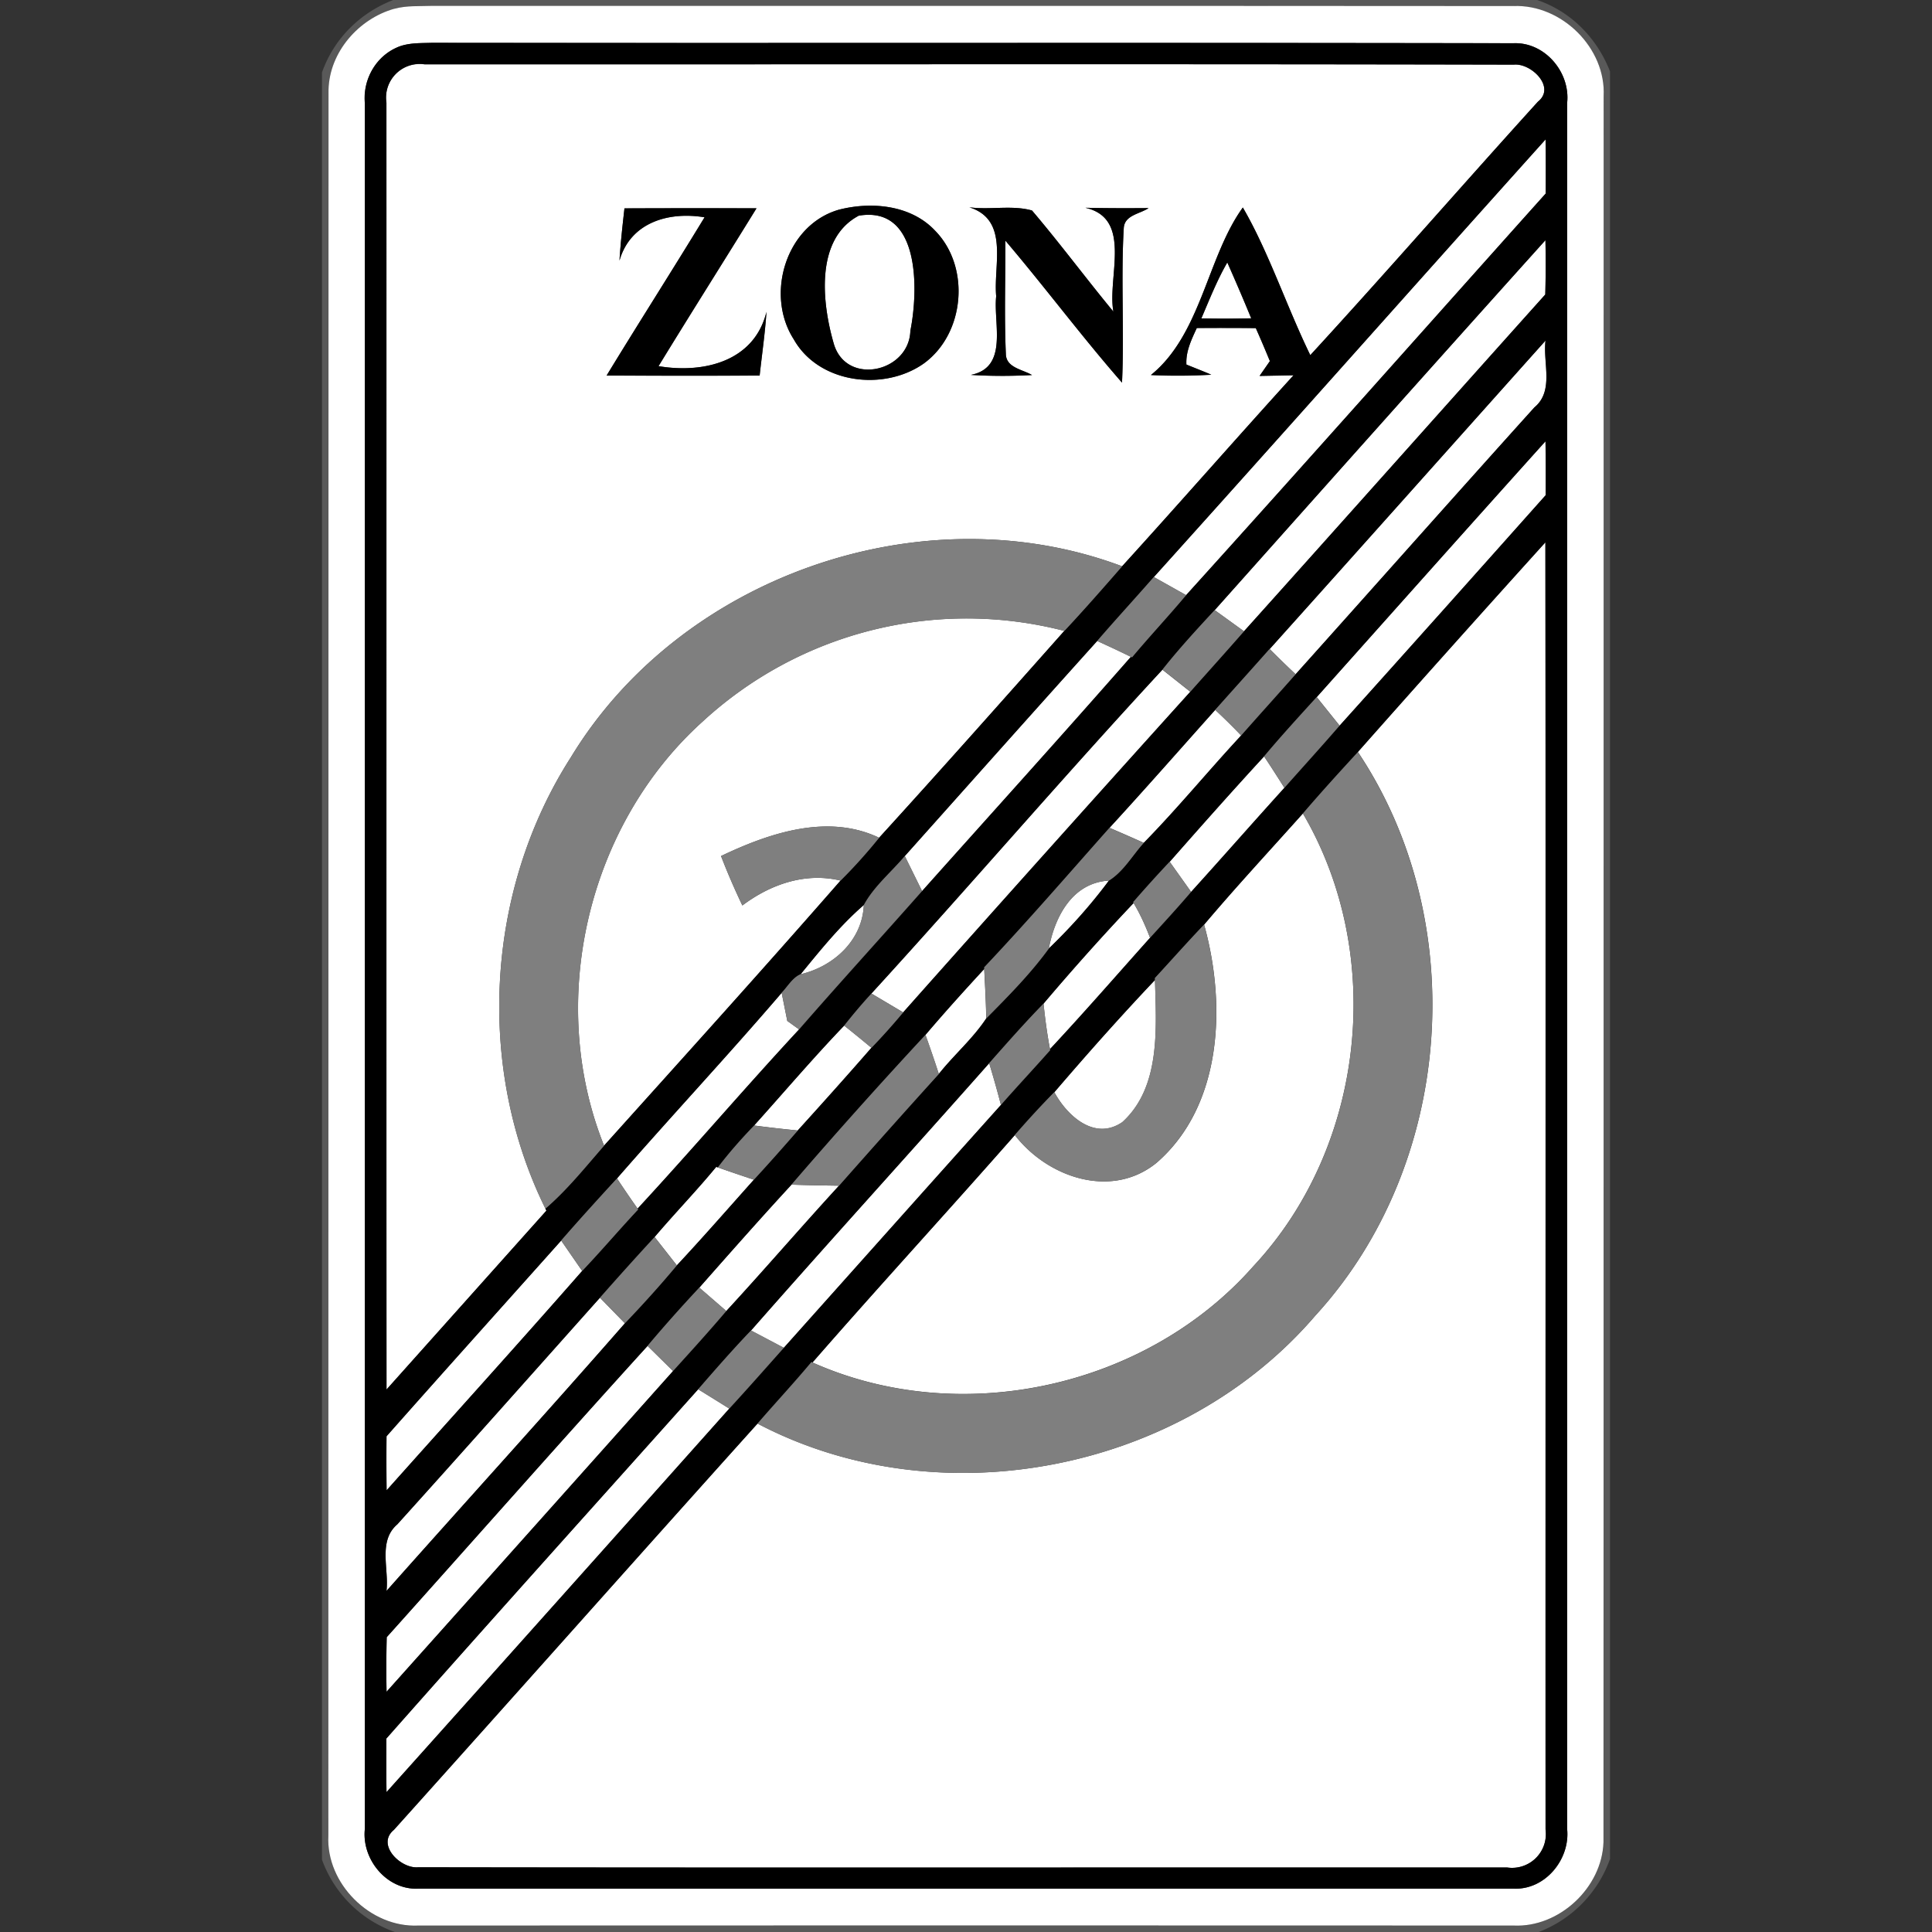 <svg xmlns="http://www.w3.org/2000/svg" width="24" height="24">
    <rect width="100%" height="100%" fill="#333333" stroke="none"/>
    <path fill="#595959" d="M4.887 0h14.207c.423.143.745.474.906.887v22.206a1.51 1.51 0 0 1-.886.907H4.905A1.49 1.49 0 0 1 4 23.102V.9c.147-.419.474-.742.887-.901zM4.9.109c-.444.123-.807.538-.819 1.006-.002 7.23.001 14.458-.002 21.688-.031.596.523 1.147 1.118 1.118 4.535-.002 9.07-.002 13.605 0 .566.026 1.098-.471 1.117-1.035.002-7.23-.001-14.458.002-21.688.032-.6-.522-1.146-1.12-1.122-4.48-.005-8.96 0-13.44-.002C5.207.08 5.05.068 4.9.11z"/>
    <path fill="#fff" d="M4.9.109c.15-.042.307-.03.461-.036 4.48.002 8.96-.002 13.44.002.598-.024 1.152.522 1.12 1.122-.002 7.23.001 14.458-.002 21.688-.019.564-.55 1.062-1.117 1.035-4.535-.002-9.07-.002-13.605 0-.595.029-1.15-.522-1.118-1.118.002-7.23 0-14.458.002-21.688.012-.468.375-.882.819-1.006zm.011.49c-.258.118-.401.404-.378.682v21.438c-.042.378.274.763.665.742h13.604c.391.021.706-.364.666-.742V1.281c.042-.382-.276-.76-.667-.744-4.479-.009-8.959 0-13.439-.005-.151.005-.311-.003-.45.067z"/>
    <path fill="#fff" d="M4.8 1.274A.418.418 0 0 1 5.274.8c4.51.002 9.021-.006 13.531.004.216-.022.526.281.3.46-.948 1.045-1.874 2.11-2.828 3.149-.293-.599-.517-1.281-.838-1.834-.442.61-.518 1.576-1.142 2.081.25.012.5.01.75-.004-.102-.044-.206-.084-.309-.126-.01-.163.062-.31.129-.454.244-.002.489-.002.733.001.061.136.118.273.175.41l-.128.184.422-.008c-.714.786-1.414 1.586-2.129 2.372-2.474-.93-5.482.117-6.85 2.375-1.056 1.65-1.182 3.846-.314 5.604l.012.026-1.986 2.222c-.002-5.329 0-10.658-.001-15.987zm2.958 1.314c-.025.216-.049.432-.062.65.136-.475.61-.613 1.057-.538-.401.658-.816 1.308-1.217 1.966.634.002 1.267.003 1.901 0 .029-.264.067-.526.085-.792-.15.619-.782.769-1.341.675.401-.656.813-1.306 1.217-1.961-.546-.001-1.093-.002-1.639.001zm2.671.015c-.662.184-.928 1.052-.568 1.612.311.552 1.122.65 1.617.299.51-.372.58-1.199.138-1.649-.298-.318-.784-.363-1.186-.262zm1.612-.028c.499.157.298.713.334 1.105-.037.338.156.884-.314.977.253.018.506.013.759.002-.119-.071-.324-.09-.325-.265-.021-.468-.005-.937-.006-1.405.493.58.948 1.191 1.449 1.764.03-.641-.015-1.283.022-1.923.012-.158.2-.172.308-.245-.262.002-.523.002-.785-.004.59.134.27.864.348 1.29-.342-.414-.663-.847-1.011-1.256-.246-.07-.523-.005-.779-.04zM14.333 7.168c1.627-1.807 3.241-3.627 4.866-5.436.003.224.002.448.001.673-1.489 1.662-2.969 3.333-4.466 4.988l-.401-.225z"/>
    <path fill="#fff" d="M10.671 2.678c.764-.125.738.932.638 1.43-.015.516-.793.688-.95.166-.148-.507-.238-1.308.312-1.597zM15.089 7.579c1.368-1.534 2.734-3.068 4.109-4.596.005.225.004.45-.002.675-1.25 1.394-2.493 2.792-3.743 4.184l-.364-.263zM14.924 3.955c.101-.234.194-.473.322-.694.102.23.201.461.297.694-.206.005-.413.005-.619.001zM15.772 8.062c1.145-1.275 2.284-2.554 3.426-3.831-.034.276.11.626-.138.83-.993 1.102-1.976 2.211-2.966 3.315-.11-.103-.218-.208-.323-.314zM16.356 8.66c.946-1.06 1.891-2.122 2.842-3.178.004.223.003.447.002.67-.851.955-1.703 1.91-2.559 2.862l-.284-.354zM16.868 9.342c.772-.872 1.549-1.741 2.33-2.605.006 5.33.001 10.658.002 15.988a.42.42 0 0 1-.475.474c-4.51-.002-9.021.004-13.53-.003-.218.02-.525-.281-.302-.464 1.51-1.68 3.008-3.369 4.518-5.048 2.266 1.19 5.27.597 6.931-1.344 1.716-1.872 1.936-4.889.527-6.998zM8.725 8.966a4.84 4.84 0 0 1 4.497-1.129c-.763.859-1.526 1.72-2.301 2.57-.639-.305-1.366-.058-1.964.227.08.208.169.413.265.614.35-.263.782-.414 1.22-.309-.968 1.108-1.954 2.198-2.938 3.293-.718-1.79-.21-3.975 1.221-5.266zM11.24 10.634c.796-.891 1.59-1.784 2.39-2.672.14.064.281.129.418.197-.856.977-1.728 1.94-2.594 2.91l-.214-.434zM10.825 12.342c1.216-1.33 2.39-2.7 3.615-4.023l.346.274a708.309 708.309 0 0 0-3.567 3.983l-.394-.234zM15.096 8.818c.11.103.218.208.322.318-.409.44-.79.906-1.21 1.334a22.913 22.913 0 0 0-.426-.187c.444-.483.877-.976 1.314-1.466zM14.53 10.706c.387-.44.776-.878 1.173-1.31.086.129.169.259.252.39-.389.429-.77.864-1.159 1.293l-.266-.374z"/>
    <path fill="#fff" d="M14.958 11.486c.398-.47.817-.922 1.227-1.381 1.03 1.754.775 4.135-.614 5.623-1.33 1.51-3.638 2.019-5.478 1.197.829-.95 1.682-1.878 2.514-2.825.405.526 1.198.801 1.759.346.825-.714.866-1.977.592-2.96zM13.028 11.783c.076-.397.292-.817.747-.844a6.884 6.884 0 0 1-.747.844zM9.945 12.103c.246-.3.492-.606.786-.861-.018.441-.376.765-.786.861zM14.082 11.217c.082.138.147.282.204.432-.413.462-.82.93-1.243 1.383a6.735 6.735 0 0 1-.08-.565 30.79 30.79 0 0 1 1.119-1.25zM12.226 12.036c.01.205.022.41.025.615-.167.253-.401.453-.589.69a17.394 17.394 0 0 0-.166-.486c.237-.279.482-.55.73-.819z"/>
    <path fill="#fff" d="M13.098 13.568a35.9 35.9 0 0 1 1.25-1.394c.015.594.075 1.329-.405 1.766-.343.236-.685-.076-.845-.371zM7.664 14.638c.675-.774 1.378-1.526 2.046-2.306l.07.35.146.105c-.679.733-1.328 1.493-2.006 2.226-.088-.124-.173-.25-.257-.376zM9.367 13.982c.373-.414.734-.84 1.12-1.242.114.09.226.182.338.275-.301.346-.608.688-.916 1.028a16.031 16.031 0 0 1-.542-.062zM9.33 16.527c.978-1.114 1.976-2.21 2.958-3.32.052.171.101.344.146.518-.901 1.005-1.798 2.011-2.698 3.018l-.407-.215zM8.898 14.495l.02.007c.148.053.298.102.447.153-.318.356-.631.715-.957 1.064l-.276-.352c.25-.295.52-.573.766-.872zM8.687 15.995c.378-.43.757-.858 1.145-1.279.197.007.394.01.59.013-.472.514-.927 1.044-1.4 1.557l-.335-.29zM4.801 17.842c.72-.814 1.447-1.622 2.17-2.432l.261.378c-.802.915-1.62 1.818-2.43 2.726a37.535 37.535 0 0 1-.001-.671zM4.936 18.936c.843-.934 1.679-1.876 2.517-2.815l.31.318c-.977 1.117-1.976 2.215-2.962 3.325.033-.274-.106-.621.134-.827zM4.804 20.337c1.081-1.205 2.151-2.419 3.24-3.618l.317.312a4577.514 4577.514 0 0 1-3.559 3.984c-.004-.226-.003-.453.002-.678zM8.673 17.258c.129.08.258.159.386.24-1.418 1.59-2.837 3.178-4.258 4.764-.003-.222-.002-.444-.002-.666 1.283-1.452 2.58-2.893 3.873-4.338z"/>
    <path d="M4.911.599c.138-.07.298-.062.45-.067 4.48.005 8.96-.004 13.439.005.391-.016.71.362.667.744v21.438c.04.378-.274.762-.666.742H5.197c-.391.022-.707-.364-.665-.742V1.281A.691.691 0 0 1 4.91.599zm-.111.675c.001 5.329-.002 10.658.001 15.987l1.986-2.222-.012-.026c.271-.233.495-.514.729-.782.983-1.094 1.97-2.185 2.938-3.293.171-.166.327-.348.479-.532.774-.85 1.538-1.71 2.301-2.57.245-.262.482-.533.718-.803.715-.786 1.414-1.586 2.129-2.372l-.422.008.128-.184a14.84 14.84 0 0 0-.175-.41 59.7 59.7 0 0 0-.733-.001c-.066.144-.138.291-.129.454.102.042.206.082.309.126-.25.014-.5.016-.75.004.625-.505.7-1.471 1.142-2.081.322.553.546 1.234.838 1.834.954-1.038 1.88-2.104 2.828-3.149.226-.179-.084-.482-.3-.46C14.295.792 9.784.8 5.274.798a.418.418 0 0 0-.474.474zm9.533 5.894c-.232.266-.472.526-.703.794-.799.888-1.594 1.781-2.39 2.672-.17.202-.383.376-.509.608-.294.254-.54.561-.786.861-.102.046-.159.151-.234.23-.669.78-1.371 1.531-2.046 2.306-.234.255-.466.51-.693.771-.723.81-1.45 1.618-2.17 2.432-.002.223-.002.447.001.671.81-.908 1.628-1.81 2.43-2.726.237-.25.46-.512.695-.763l-.006-.01c.678-.734 1.326-1.494 2.006-2.226.503-.578 1.021-1.145 1.528-1.719.866-.97 1.738-1.933 2.594-2.91l.014.006c.219-.262.453-.511.672-.773 1.497-1.655 2.977-3.326 4.466-4.988.002-.225.002-.449-.001-.673-1.625 1.809-3.238 3.629-4.866 5.436zm.756.411c-.222.241-.445.482-.649.74-1.225 1.323-2.399 2.693-3.615 4.023-.118.128-.23.262-.338.398-.386.402-.747.827-1.12 1.242a6.189 6.189 0 0 0-.45.52l-.02-.007c-.246.299-.516.577-.766.872-.23.249-.455.5-.679.754-.838.939-1.674 1.881-2.517 2.815-.241.206-.102.553-.134.827.986-1.11 1.985-2.208 2.962-3.325.223-.233.438-.472.645-.719.326-.349.639-.708.957-1.064.185-.201.366-.405.545-.611.308-.34.615-.682.916-1.028.137-.142.268-.289.394-.44a708.309 708.309 0 0 1 3.567-3.983c.222-.25.446-.498.666-.75 1.25-1.392 2.494-2.79 3.743-4.184.006-.225.006-.45.002-.675-1.374 1.528-2.741 3.062-4.109 4.596zm-.165-3.624c.206.004.413.004.619-.001a24.943 24.943 0 0 0-.297-.694c-.128.222-.222.46-.322.694zm.848 4.107c-.224.253-.451.504-.676.757-.438.49-.87.982-1.314 1.466-.515.58-1.023 1.168-1.556 1.732l.001.02c-.248.269-.493.54-.73.819a66.746 66.746 0 0 0-1.665 1.861c-.388.421-.766.85-1.145 1.279-.22.236-.436.477-.643.724-1.089 1.198-2.159 2.413-3.24 3.618-.006.226-.006.452-.002.678 1.187-1.327 2.374-2.655 3.559-3.984.223-.246.446-.492.662-.746.473-.513.928-1.042 1.4-1.557.411-.465.823-.928 1.24-1.388.188-.237.422-.437.589-.69.272-.275.55-.555.777-.868.27-.261.524-.542.747-.844.181-.113.29-.311.432-.468.42-.429.802-.894 1.21-1.334.225-.255.453-.506.678-.762.99-1.104 1.973-2.214 2.966-3.315.247-.204.103-.554.138-.83-1.142 1.277-2.282 2.556-3.426 3.831zm.584.598c-.221.243-.442.485-.653.736-.397.431-.786.87-1.173 1.31-.155.164-.306.331-.454.502l.006.01c-.385.406-.758.824-1.119 1.25-.233.239-.454.49-.675.74-.982 1.11-1.98 2.206-2.958 3.32-.226.237-.442.484-.657.731-1.293 1.445-2.59 2.886-3.873 4.338 0 .222-.002.444.002.666 1.421-1.586 2.84-3.174 4.258-4.764.229-.249.453-.503.678-.756.899-1.006 1.797-2.013 2.698-3.018.201-.229.409-.451.611-.679l-.002-.014c.423-.453.83-.921 1.243-1.383.172-.188.344-.376.51-.57.389-.429.77-.864 1.159-1.293.228-.257.46-.512.685-.772.856-.951 1.708-1.906 2.559-2.862a24.94 24.94 0 0 0-.002-.67c-.95 1.056-1.895 2.118-2.842 3.178zm.512.682c-.231.251-.461.504-.683.763-.41.459-.83.91-1.227 1.381-.208.218-.407.443-.611.664l.001.023c-.43.453-.843.921-1.25 1.394-.17.172-.333.35-.491.533-.832.946-1.685 1.874-2.514 2.825l-.013-.006c-.218.261-.449.508-.67.765-1.51 1.679-3.008 3.368-4.518 5.048-.222.183.085.484.302.464 4.51.007 9.02.001 13.53.003a.42.42 0 0 0 .475-.474c-.002-5.33.003-10.658-.002-15.988-.781.864-1.558 1.733-2.33 2.605z"/>
    <path d="M7.758 2.588a298.48 298.48 0 0 1 1.639-.001c-.404.655-.816 1.305-1.217 1.961.558.094 1.19-.056 1.341-.675-.018.266-.056.528-.085.792-.634.003-1.267.002-1.901 0 .401-.658.816-1.307 1.217-1.966-.447-.074-.921.063-1.057.538.014-.218.038-.434.062-.65zM10.429 2.603c.402-.101.888-.055 1.186.262.442.45.372 1.277-.138 1.649-.494.351-1.306.253-1.617-.299-.36-.56-.094-1.428.568-1.612zm.242.075c-.55.289-.46 1.09-.312 1.597.158.522.935.35.95-.166.099-.498.126-1.555-.638-1.43zM12.041 2.575c.256.035.533-.03.779.04.348.409.669.842 1.011 1.256-.078-.426.242-1.157-.348-1.29.262.006.523.006.785.004-.108.073-.296.086-.308.245-.038.64.008 1.282-.022 1.923-.501-.573-.956-1.184-1.449-1.764.002.468-.014.937.006 1.405.001.174.206.194.325.265a6.407 6.407 0 0 1-.759-.002c.47-.093.277-.638.314-.977-.036-.392.166-.948-.334-1.105z"/>
    <path fill="#7f7f7f" d="M7.09 9.41c1.367-2.258 4.376-3.305 6.85-2.375-.236.27-.473.541-.718.803a4.84 4.84 0 0 0-4.497 1.129c-1.43 1.29-1.938 3.476-1.221 5.266-.234.268-.458.549-.729.782-.867-1.758-.742-3.954.314-5.604zM13.63 7.962c.231-.268.471-.528.703-.794l.401.225c-.219.262-.453.511-.672.773l-.014-.006a15.92 15.92 0 0 0-.418-.197zM14.44 8.319c.204-.258.426-.499.649-.74l.364.263c-.22.252-.444.5-.666.75l-.346-.274zM15.096 8.818c.225-.253.452-.504.676-.757.106.106.214.21.323.314-.225.255-.453.506-.678.762a6.898 6.898 0 0 0-.322-.318zM15.703 9.396c.21-.251.432-.493.653-.736l.284.354c-.225.26-.457.515-.685.772-.083-.131-.166-.262-.252-.39zM16.185 10.106c.222-.259.452-.512.683-.763 1.409 2.11 1.189 5.126-.527 6.998-1.662 1.941-4.665 2.534-6.931 1.344.222-.257.453-.504.67-.765l.013.006c1.84.822 4.147.314 5.478-1.197 1.39-1.488 1.644-3.869.614-5.623z"/>
    <path fill="#7f7f7f" d="M8.957 10.634c.598-.286 1.325-.532 1.964-.227a6.534 6.534 0 0 1-.479.532c-.438-.106-.87.046-1.22.309a8.54 8.54 0 0 1-.265-.614zM12.226 12.016c.533-.564 1.041-1.152 1.556-1.732.142.062.284.123.426.187-.142.157-.251.355-.432.468-.455.027-.671.447-.747.844-.227.313-.505.593-.777.868-.003-.206-.014-.41-.025-.615l-.001-.02zM10.731 11.242c.126-.232.339-.406.509-.608l.214.434c-.507.574-1.025 1.141-1.528 1.719a7.724 7.724 0 0 1-.146-.105l-.07-.35c.075-.078.132-.184.234-.23.41-.096.768-.42.786-.861zM14.076 11.207c.148-.17.299-.338.454-.502l.266.374c-.166.194-.338.382-.51.57a2.749 2.749 0 0 0-.204-.432l-.006-.01zM14.346 12.15c.204-.221.403-.446.611-.664.274.983.233 2.246-.592 2.96-.561.455-1.354.181-1.759-.346.158-.182.322-.361.491-.533.16.295.502.607.845.371.48-.437.42-1.172.405-1.766l-.001-.023zM10.487 12.741c.108-.137.22-.27.338-.398.132.078.263.155.394.234a8.192 8.192 0 0 1-.394.44 21.395 21.395 0 0 0-.338-.275zM12.288 13.207c.221-.25.442-.501.675-.74.021.189.043.378.08.565l.002.014c-.202.228-.41.45-.611.679a15.283 15.283 0 0 0-.146-.518zM9.832 14.716a66.746 66.746 0 0 1 1.665-1.861c.058.161.113.323.166.486-.417.46-.829.923-1.24 1.388-.197-.003-.394-.006-.59-.013zM8.918 14.502c.138-.183.291-.354.45-.52.18.024.361.044.542.062-.179.206-.36.41-.545.611-.15-.05-.299-.1-.447-.153zM6.971 15.41c.227-.261.459-.516.693-.771.084.126.169.252.257.376l.006.01c-.235.251-.458.514-.695.763l-.261-.378zM7.453 16.121c.224-.254.45-.505.679-.754l.276.352c-.206.247-.422.486-.645.719l-.31-.318zM8.044 16.719c.207-.247.423-.488.643-.724l.335.29c-.215.254-.438.499-.662.746l-.317-.312zM8.673 17.258c.214-.247.43-.494.657-.731l.407.215c-.225.253-.449.507-.678.756l-.386-.24z"/>
</svg>
